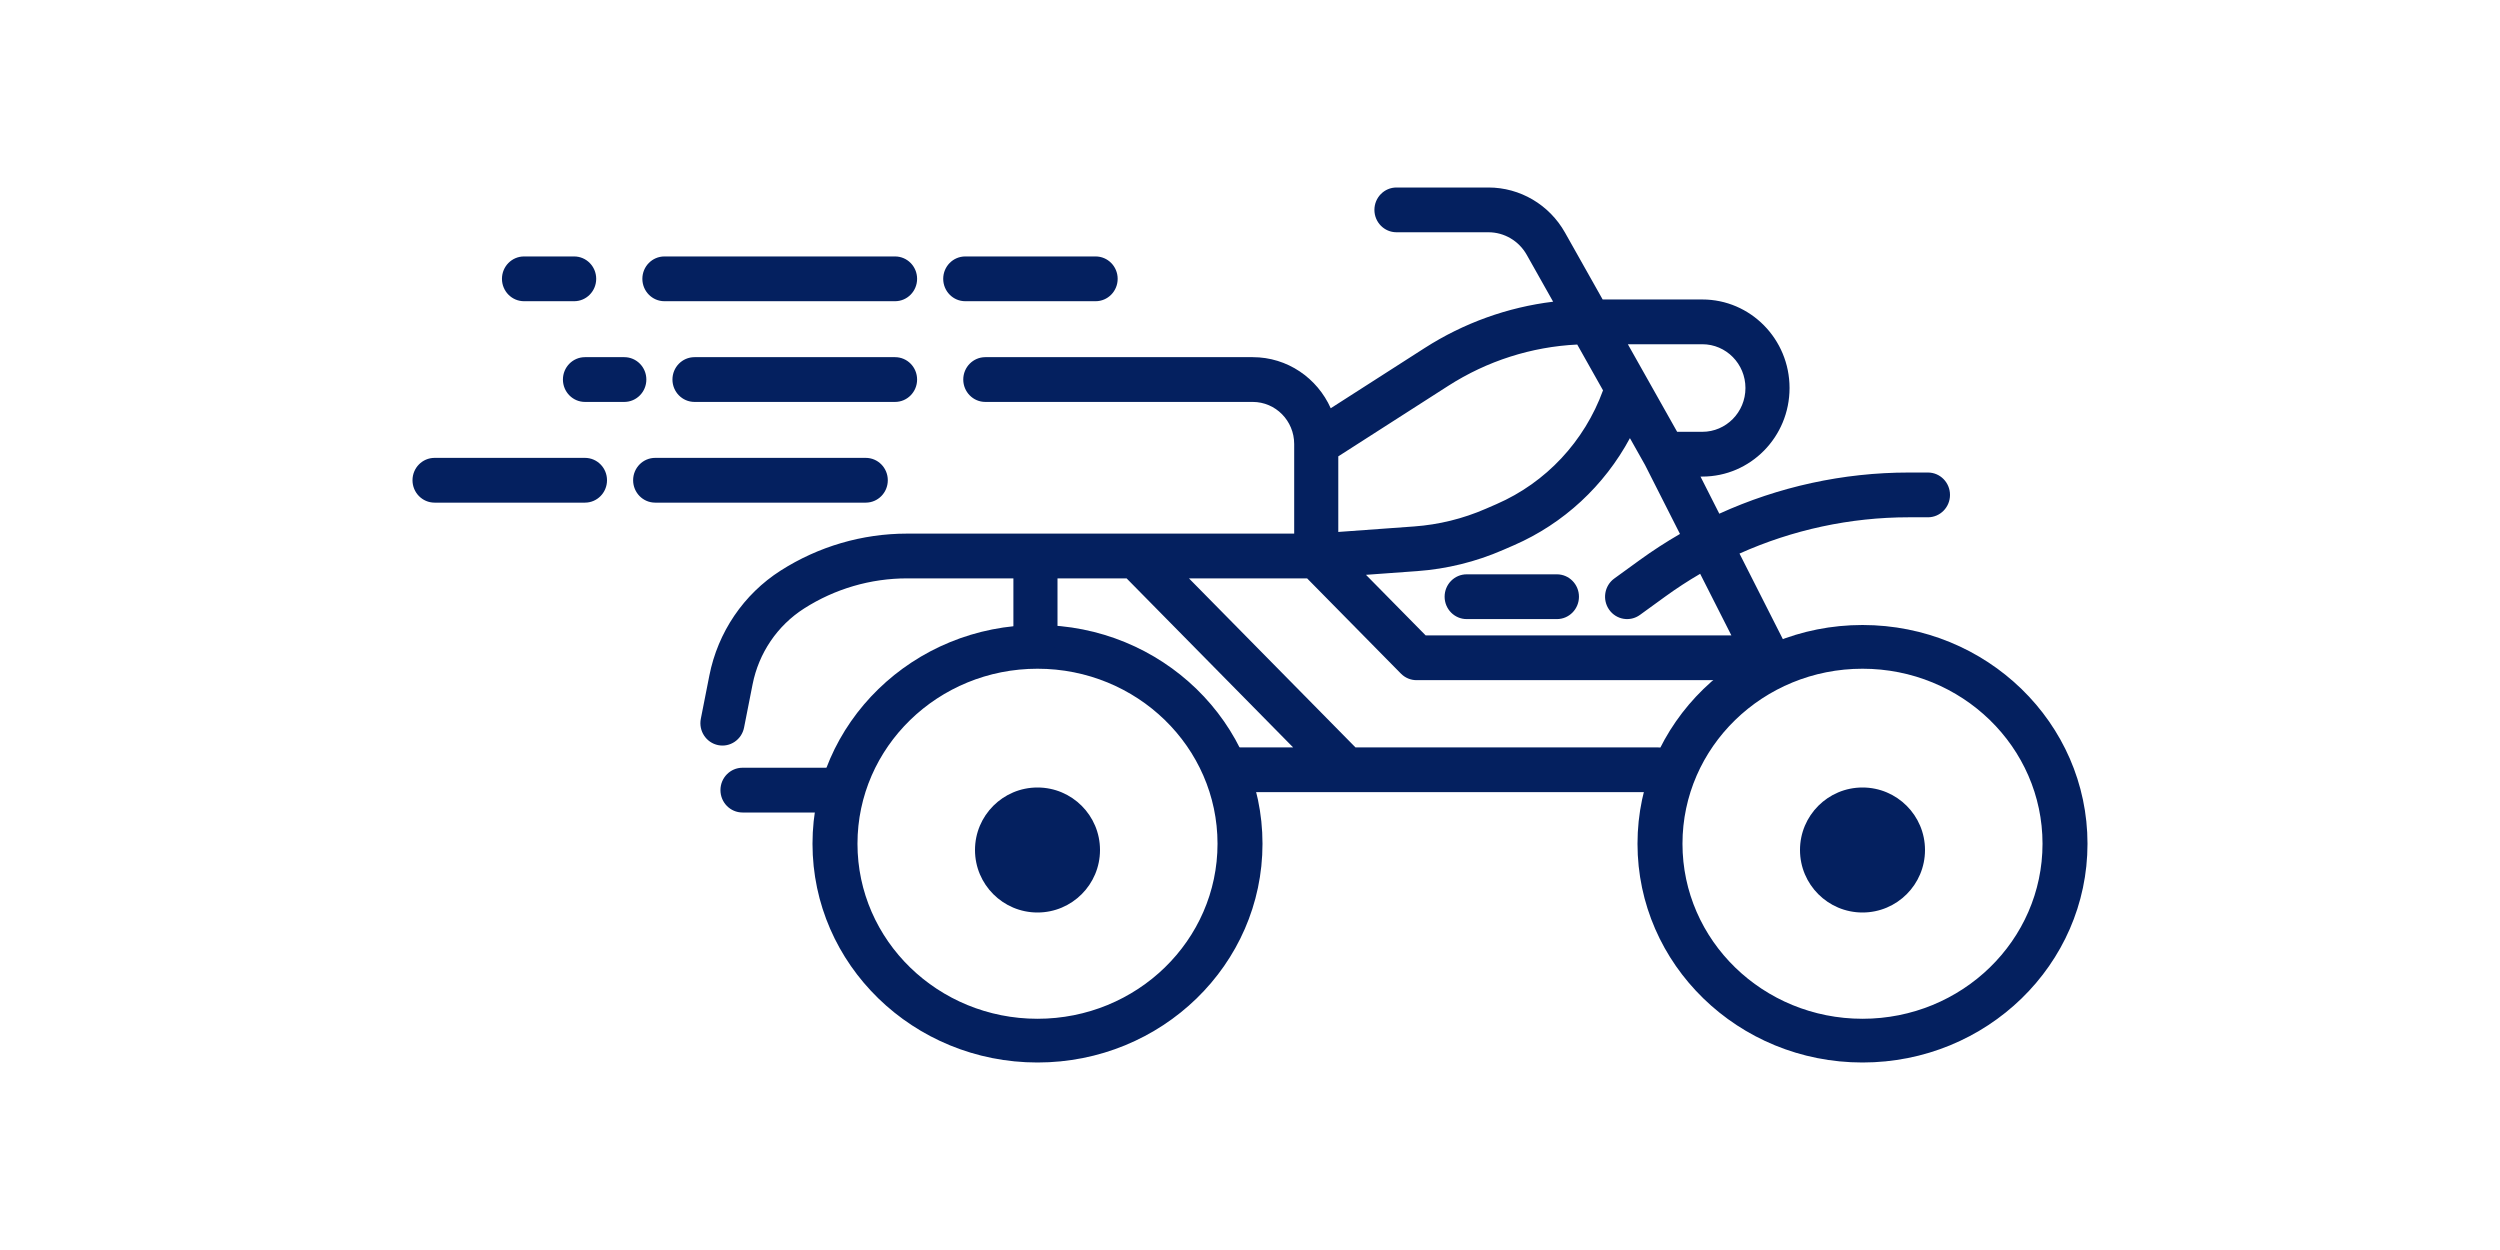 <svg width="200" height="100" viewBox="0 0 200 100" fill="none" xmlns="http://www.w3.org/2000/svg">
<path fill-rule="evenodd" clip-rule="evenodd" d="M83 81.502C90.954 81.502 97.402 75.233 97.402 67.5C97.402 59.767 90.954 53.498 83 53.498C75.046 53.498 68.598 59.767 68.598 67.5C68.598 75.233 75.046 81.502 83 81.502ZM83 85C92.941 85 101 77.165 101 67.5C101 57.835 92.941 50 83 50C73.059 50 65 57.835 65 67.5C65 77.165 73.059 85 83 85Z" fill="#04205F"/>
<path d="M88 68C88 70.761 85.761 73 83 73C80.239 73 78 70.761 78 68C78 65.239 80.239 63 83 63C85.761 63 88 65.239 88 68Z" fill="#04205F"/>
<path fill-rule="evenodd" clip-rule="evenodd" d="M149 81.502C156.954 81.502 163.402 75.233 163.402 67.5C163.402 59.767 156.954 53.498 149 53.498C141.046 53.498 134.598 59.767 134.598 67.5C134.598 75.233 141.046 81.502 149 81.502ZM149 85C158.941 85 167 77.165 167 67.5C167 57.835 158.941 50 149 50C139.059 50 131 57.835 131 67.5C131 77.165 139.059 85 149 85Z" fill="#04205F"/>
<path d="M154 68C154 70.761 151.761 73 149 73C146.239 73 144 70.761 144 68C144 65.239 146.239 63 149 63C151.761 63 154 65.239 154 68Z" fill="#04205F"/>
<path fill-rule="evenodd" clip-rule="evenodd" d="M109.953 16.791C109.953 15.802 110.743 15 111.717 15H119.075C121.607 15 123.945 16.377 125.201 18.609L128.212 23.958H136.186C140.04 23.958 143.164 27.13 143.164 31.042C143.164 34.954 140.04 38.126 136.186 38.126H136.039L137.544 41.096C142.287 38.936 147.451 37.802 152.705 37.802H154.236C155.21 37.802 156 38.604 156 39.593C156 40.582 155.21 41.383 154.236 41.383H152.705C148.015 41.383 143.404 42.382 139.16 44.286L142.969 51.804C143.25 52.359 143.226 53.023 142.906 53.555C142.586 54.088 142.015 54.413 141.4 54.413H113.321C112.854 54.413 112.405 54.225 112.074 53.889L104.568 46.27H95.117L108.436 59.79H132.575C133.55 59.79 134.339 60.592 134.339 61.581C134.339 62.57 133.55 63.371 132.575 63.371H98.881C97.907 63.371 97.117 62.57 97.117 61.581C97.117 60.592 97.907 59.79 98.881 59.79H103.448L90.128 46.27H84.6V50.994C84.6 51.983 83.81 52.785 82.836 52.785C81.862 52.785 81.072 51.983 81.072 50.994V46.27H72.561C69.648 46.27 66.794 47.105 64.328 48.679C62.191 50.044 60.701 52.239 60.206 54.752L59.525 58.206C59.334 59.175 58.405 59.804 57.45 59.61C56.495 59.416 55.875 58.473 56.066 57.503L56.747 54.05C57.431 50.574 59.493 47.536 62.45 45.648C65.478 43.715 68.983 42.689 72.561 42.689H103.535V35.521C103.535 33.661 102.05 32.154 100.218 32.154H78.825C77.851 32.154 77.061 31.352 77.061 30.363C77.061 29.374 77.851 28.573 78.825 28.573H100.218C102.994 28.573 105.384 30.25 106.458 32.66L113.98 27.838C117.1 25.838 120.61 24.578 124.25 24.136L122.138 20.385C121.51 19.27 120.341 18.581 119.075 18.581H111.717C110.743 18.581 109.953 17.779 109.953 16.791ZM126.179 27.563C122.523 27.74 118.968 28.875 115.863 30.866L107.063 36.508V42.556L113.132 42.116C115.103 41.973 117.036 41.497 118.851 40.707L119.721 40.329C123.681 38.606 126.756 35.309 128.242 31.228L126.179 27.563ZM130.394 35.051C128.35 38.851 125.096 41.886 121.111 43.62L120.241 43.998C118.064 44.946 115.746 45.517 113.383 45.688L109.278 45.986L114.052 50.832H138.51L136.013 45.904C135.058 46.46 134.128 47.066 133.226 47.72L131.194 49.194C130.401 49.768 129.3 49.582 128.733 48.777C128.167 47.972 128.351 46.854 129.144 46.28L131.176 44.806C132.217 44.051 133.293 43.354 134.398 42.716L131.598 37.189L130.394 35.051ZM134.172 34.545H136.186C138.091 34.545 139.636 32.977 139.636 31.042C139.636 29.107 138.091 27.539 136.186 27.539H130.228L134.172 34.545ZM40.157 22.306C40.157 21.317 40.947 20.516 41.921 20.516H45.933C46.907 20.516 47.696 21.317 47.696 22.306C47.696 23.295 46.907 24.097 45.933 24.097H41.921C40.947 24.097 40.157 23.295 40.157 22.306ZM51.389 22.306C51.389 21.317 52.179 20.516 53.153 20.516H71.605C72.579 20.516 73.368 21.317 73.368 22.306C73.368 23.295 72.579 24.097 71.605 24.097H53.153C52.179 24.097 51.389 23.295 51.389 22.306ZM75.457 22.306C75.457 21.317 76.246 20.516 77.22 20.516H87.65C88.624 20.516 89.413 21.317 89.413 22.306C89.413 23.295 88.624 24.097 87.65 24.097H77.22C76.246 24.097 75.457 23.295 75.457 22.306ZM45.034 30.363C45.034 29.374 45.823 28.573 46.797 28.573H49.944C50.918 28.573 51.708 29.374 51.708 30.363C51.708 31.352 50.918 32.154 49.944 32.154H46.797C45.823 32.154 45.034 31.352 45.034 30.363ZM53.796 30.363C53.796 29.374 54.586 28.573 55.56 28.573H71.605C72.579 28.573 73.368 29.374 73.368 30.363C73.368 31.352 72.579 32.154 71.605 32.154H55.56C54.586 32.154 53.796 31.352 53.796 30.363ZM33 38.42C33 37.431 33.79 36.63 34.764 36.63H46.797C47.772 36.63 48.561 37.431 48.561 38.42C48.561 39.409 47.772 40.211 46.797 40.211H34.764C33.79 40.211 33 39.409 33 38.42ZM50.65 38.42C50.65 37.431 51.439 36.63 52.413 36.63H69.26C70.235 36.63 71.024 37.431 71.024 38.42C71.024 39.409 70.235 40.211 69.26 40.211H52.413C51.439 40.211 50.65 39.409 50.65 38.42ZM115.569 47.736C115.569 46.748 116.359 45.946 117.333 45.946H124.553C125.527 45.946 126.317 46.748 126.317 47.736C126.317 48.725 125.527 49.527 124.553 49.527H117.333C116.359 49.527 115.569 48.725 115.569 47.736ZM57.636 63.209C57.636 62.221 58.426 61.419 59.4 61.419H66.791C67.765 61.419 68.555 62.221 68.555 63.209C68.555 64.198 67.765 65 66.791 65H59.4C58.426 65 57.636 64.198 57.636 63.209Z" fill="#04205F"/>
</svg>
